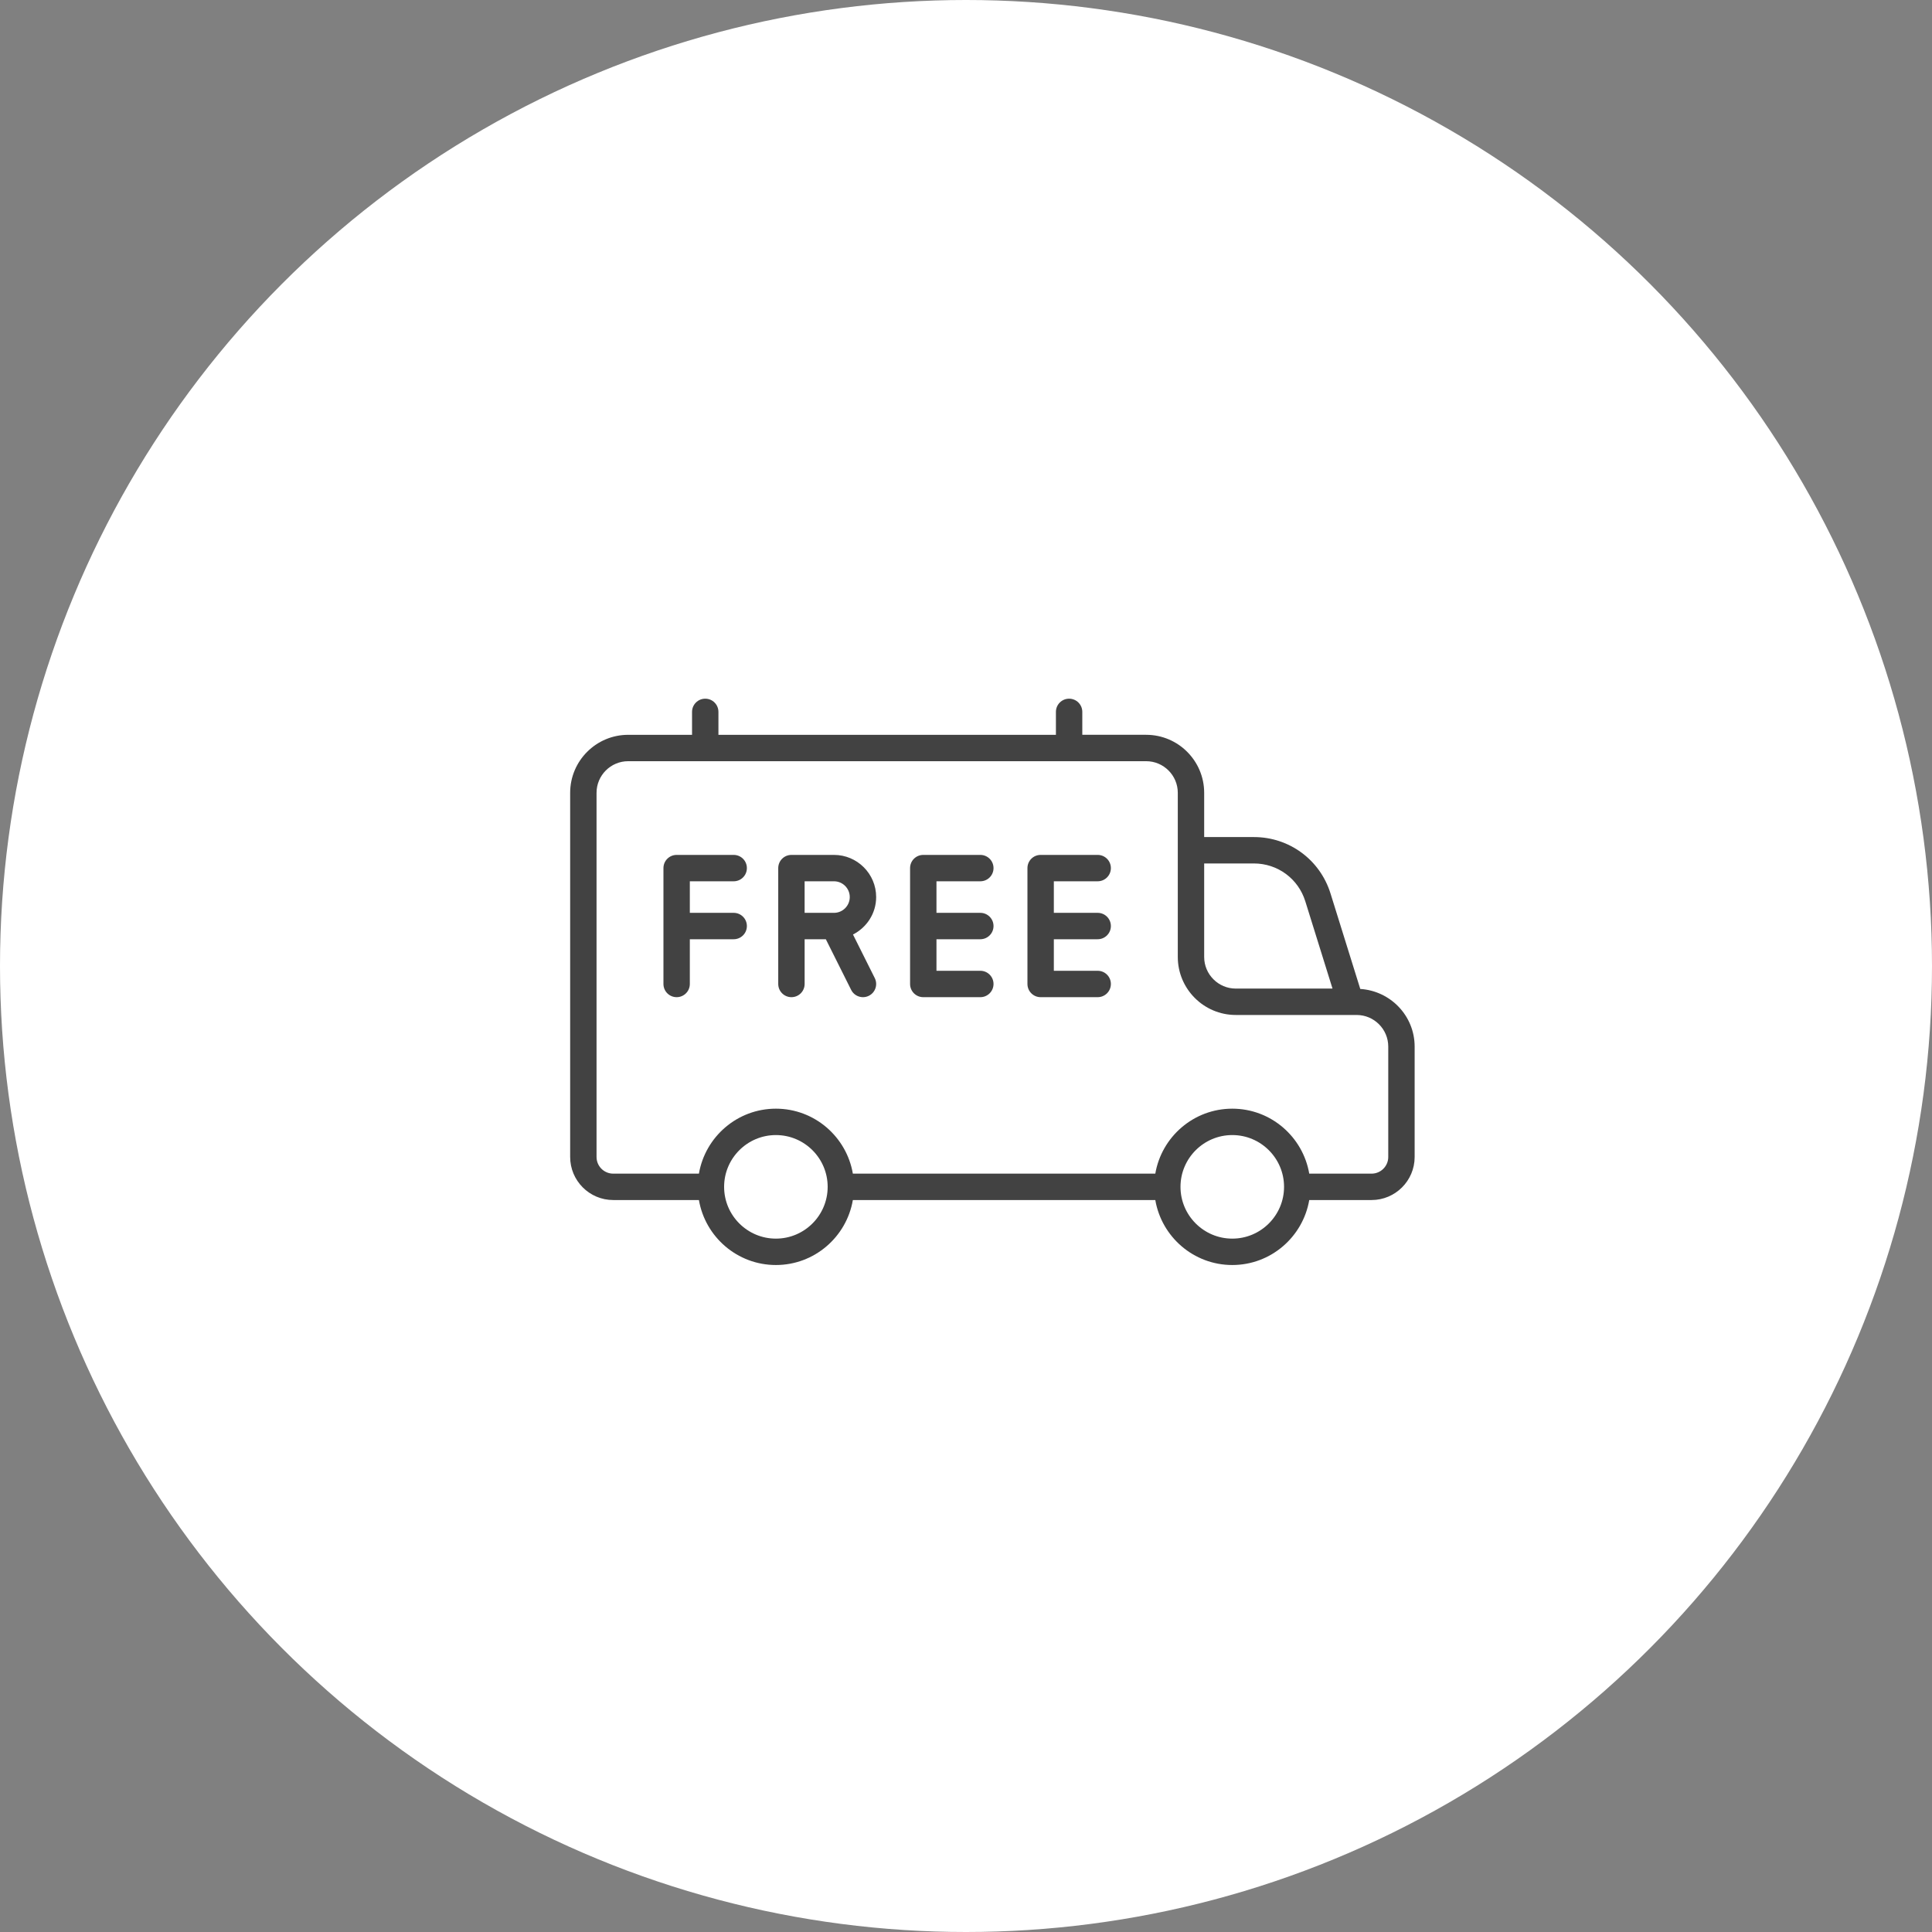 <svg width="183" height="183" viewBox="0 0 183 183" fill="none" xmlns="http://www.w3.org/2000/svg">
<rect x="0" y="0" width="183" height="183" fill="#808080" stroke="none"/>
<circle cx="91.5" cy="91.5" r="91.5" fill="white"/>
<path d="M128.846 93.674L126.025 84.624C125.029 81.432 122.113 79.287 118.77 79.287H114.06V75.096C114.06 72.066 111.596 69.601 108.567 69.601H102.516V67.43C102.516 66.739 101.957 66.18 101.266 66.18C100.576 66.18 100.017 66.739 100.017 67.43V69.602H68.05V67.43C68.05 66.739 67.492 66.18 66.801 66.18C66.11 66.18 65.551 66.739 65.551 67.43V69.602H59.501C56.471 69.602 54.006 72.066 54.006 75.096V109.589C54.006 111.839 55.835 113.668 58.085 113.668H66.202C66.799 117.157 69.837 119.823 73.493 119.823C77.149 119.823 80.186 117.157 80.783 113.668H109.431C110.028 117.157 113.066 119.823 116.722 119.823C120.378 119.823 123.416 117.157 124.012 113.668H129.916C132.166 113.668 133.996 111.839 133.996 109.589V99.133C133.995 96.222 131.712 93.856 128.846 93.674ZM118.77 81.787C121.014 81.787 122.97 83.226 123.638 85.368L126.216 93.639H117.055C115.404 93.639 114.06 92.296 114.06 90.644C114.06 90.376 114.06 81.464 114.06 81.787H118.77V81.787ZM73.493 117.323C70.788 117.323 68.588 115.123 68.588 112.418C68.588 109.714 70.788 107.514 73.493 107.514C76.198 107.514 78.397 109.714 78.397 112.418C78.397 115.123 76.198 117.323 73.493 117.323ZM116.722 117.323C114.018 117.323 111.817 115.123 111.817 112.418C111.817 109.714 114.018 107.514 116.722 107.514C119.427 107.514 121.626 109.714 121.626 112.418C121.626 115.123 119.427 117.323 116.722 117.323ZM131.496 109.589C131.496 110.46 130.788 111.168 129.916 111.168H124.012C123.415 107.68 120.378 105.014 116.722 105.014C113.066 105.014 110.028 107.68 109.431 111.168H80.783C80.186 107.68 77.149 105.014 73.493 105.014C69.837 105.014 66.799 107.68 66.202 111.168H58.085C57.213 111.168 56.505 110.46 56.505 109.589V75.096C56.505 73.444 57.849 72.101 59.501 72.101H108.566C110.218 72.101 111.561 73.445 111.561 75.096V90.644C111.561 93.674 114.026 96.139 117.055 96.139C118.865 96.139 128.683 96.138 128.5 96.139C130.152 96.139 131.496 97.482 131.496 99.133V109.589H131.496Z" fill="#424242"/>
<path d="M69.495 83.476C70.186 83.476 70.745 82.917 70.745 82.226C70.745 81.536 70.186 80.977 69.495 80.977H64.092C63.401 80.977 62.842 81.536 62.842 82.226V93.203C62.842 93.893 63.401 94.453 64.092 94.453C64.782 94.453 65.341 93.893 65.341 93.203V88.965H69.495C70.186 88.965 70.745 88.405 70.745 87.715C70.745 87.025 70.186 86.465 69.495 86.465H65.341V83.476H69.495V83.476Z" fill="#424242"/>
<path d="M92.858 83.476C93.548 83.476 94.107 82.917 94.107 82.226C94.107 81.536 93.548 80.977 92.858 80.977H87.453C86.762 80.977 86.203 81.536 86.203 82.226V93.203C86.203 93.893 86.762 94.453 87.453 94.453H92.858C93.548 94.453 94.107 93.893 94.107 93.203C94.107 92.513 93.548 91.953 92.858 91.953H88.703V88.965H92.858C93.548 88.965 94.107 88.405 94.107 87.715C94.107 87.025 93.548 86.465 92.858 86.465H88.703V83.476H92.858V83.476Z" fill="#424242"/>
<path d="M103.973 83.476C104.664 83.476 105.223 82.917 105.223 82.226C105.223 81.536 104.664 80.977 103.973 80.977H98.57C97.879 80.977 97.32 81.536 97.32 82.226V93.203C97.32 93.893 97.879 94.453 98.57 94.453H103.973C104.664 94.453 105.223 93.893 105.223 93.203C105.223 92.513 104.664 91.953 103.973 91.953H99.82V88.965H103.973C104.664 88.965 105.223 88.405 105.223 87.715C105.223 87.025 104.664 86.465 103.973 86.465H99.82V83.476H103.973V83.476Z" fill="#424242"/>
<path d="M82.99 84.97C82.99 82.768 81.198 80.977 78.996 80.977H74.965C74.274 80.977 73.715 81.536 73.715 82.226V93.203C73.715 93.893 74.274 94.453 74.965 94.453C75.656 94.453 76.215 93.893 76.215 93.203V88.965H78.223L80.622 93.762C80.931 94.382 81.686 94.627 82.299 94.321C82.917 94.012 83.167 93.262 82.858 92.644L80.795 88.517C82.091 87.856 82.99 86.522 82.99 84.97ZM76.214 83.476H78.996C79.82 83.476 80.49 84.146 80.49 84.97C80.49 85.794 79.82 86.465 78.996 86.465H76.214V83.476Z" fill="#424242"/>
</svg>
